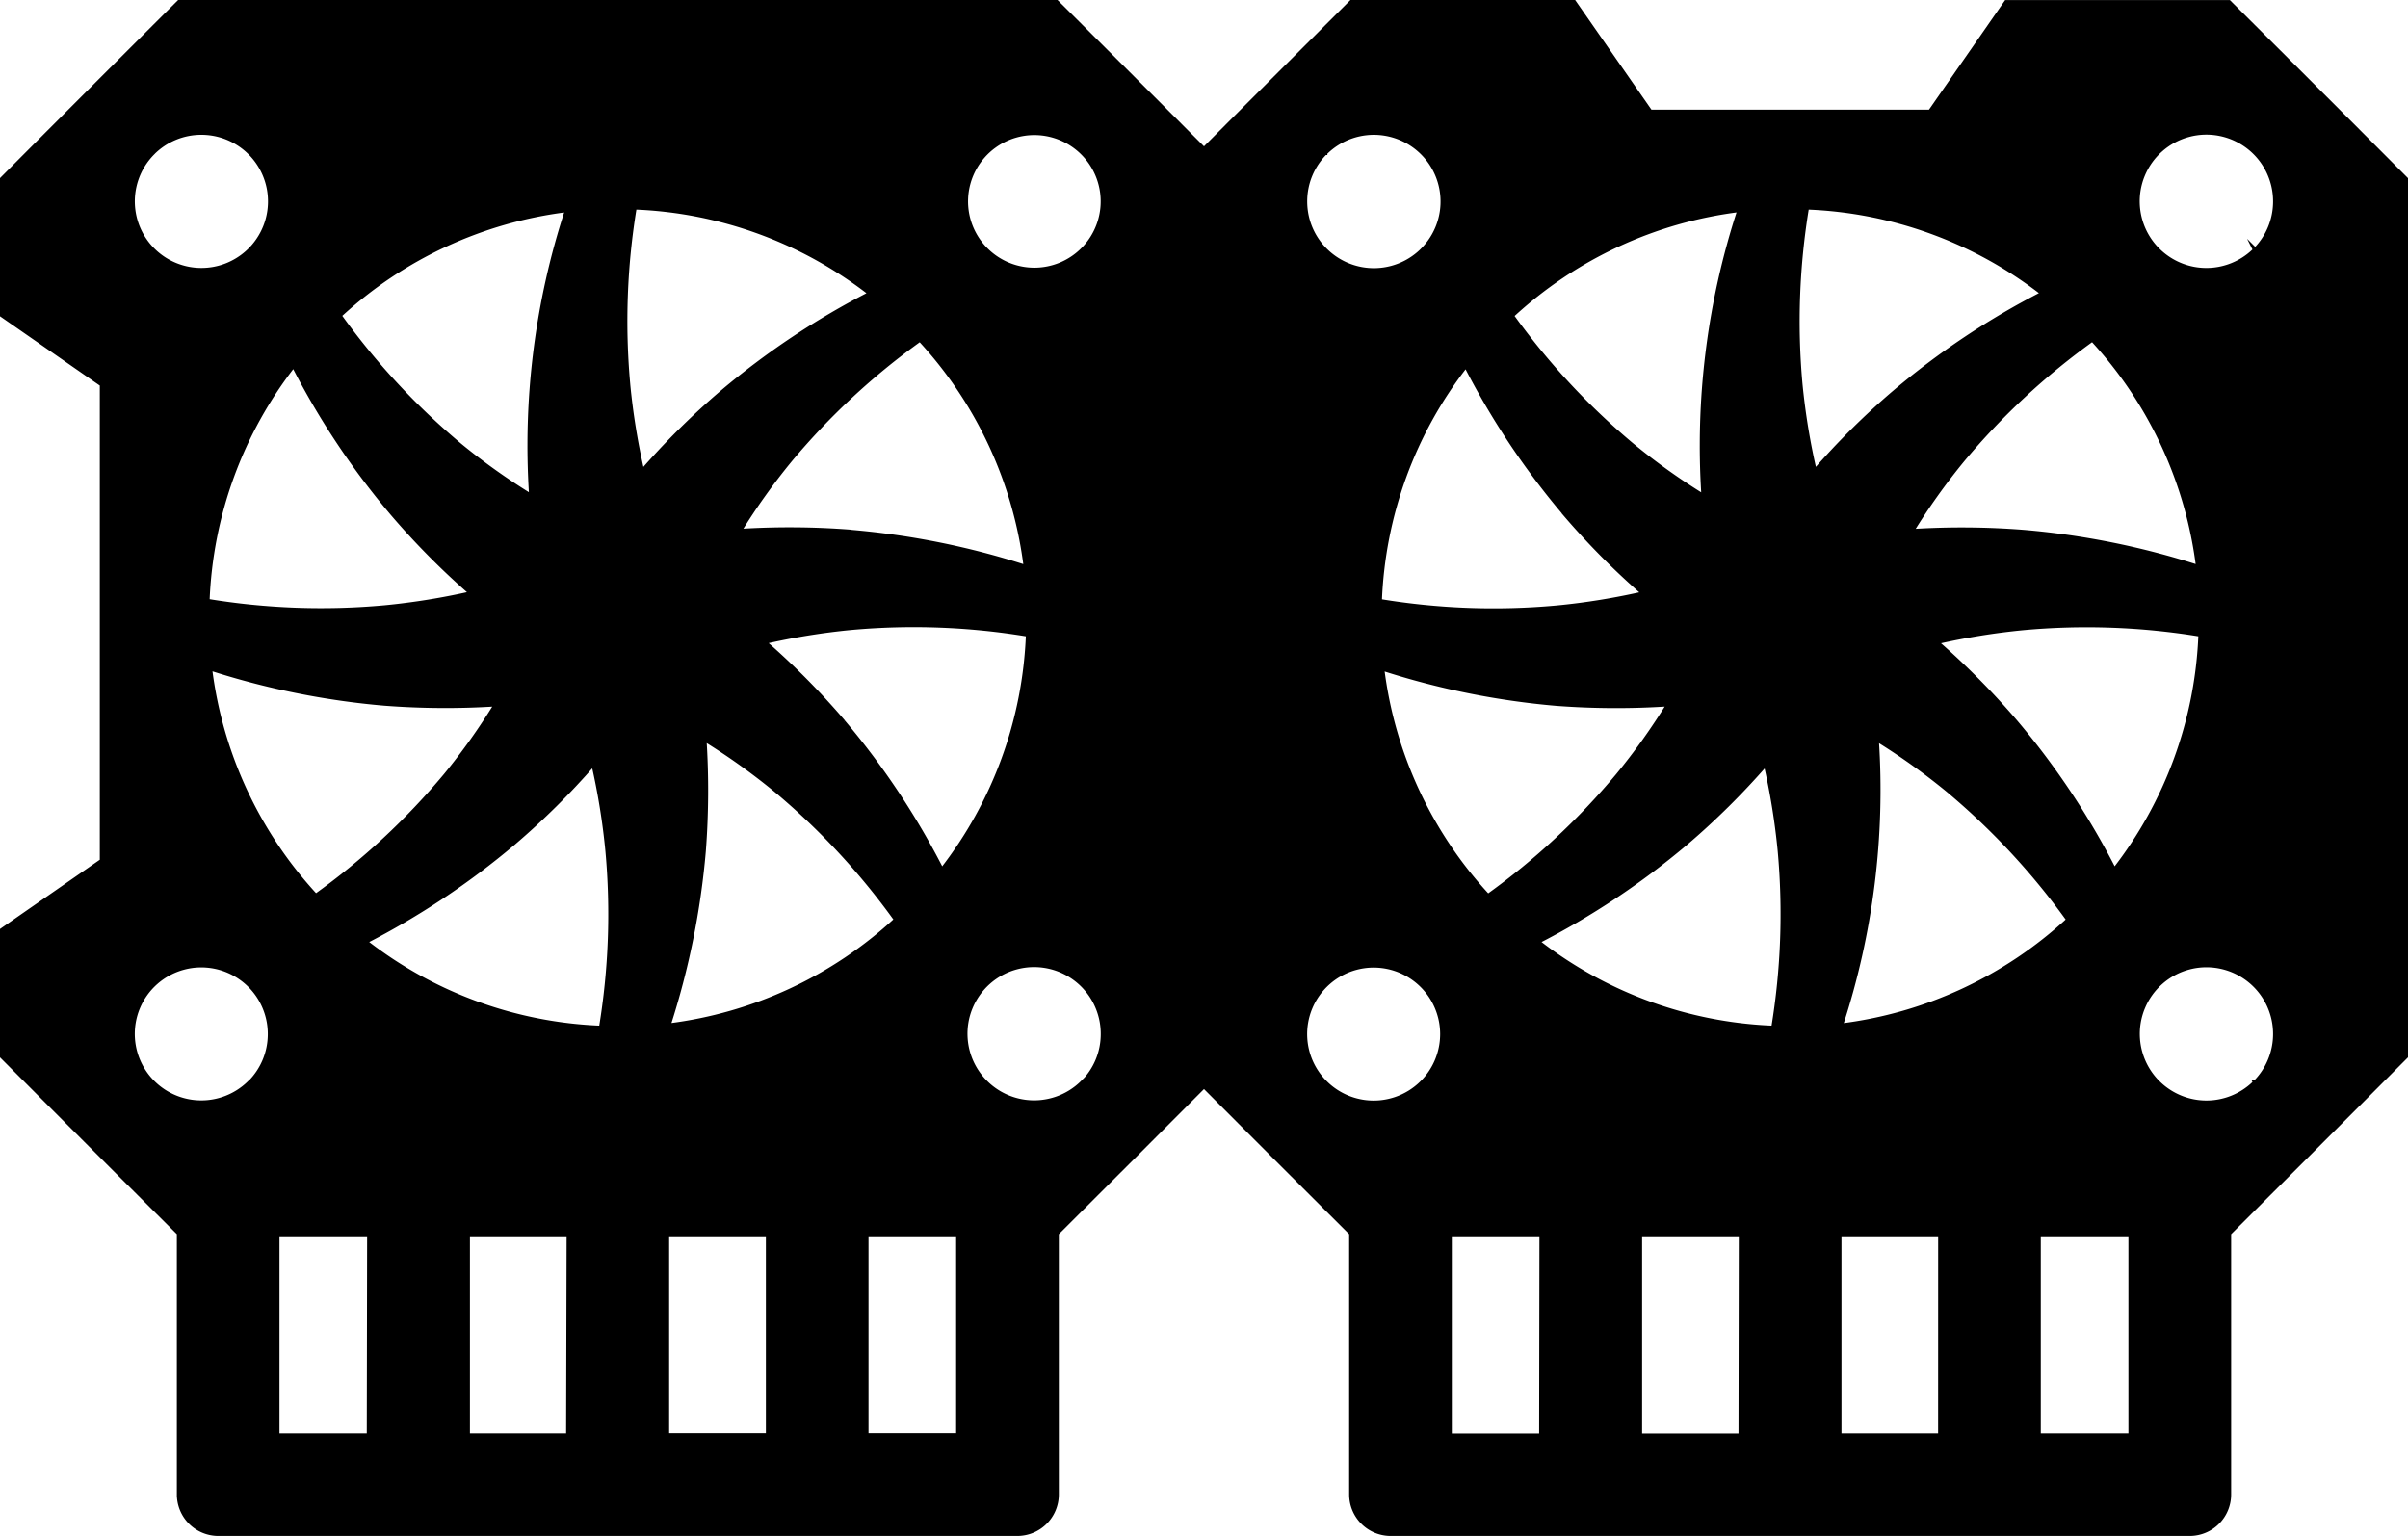 <svg xmlns="http://www.w3.org/2000/svg" viewBox="0 0 545.72 348.16"><defs><style>.cls-1{stroke:#000;stroke-miterlimit:10;}</style></defs><g id="Layer_2" data-name="Layer 2"><g id="Layer_1-2" data-name="Layer 1"><path class="cls-1" d="M505.14.51H454.69L437.43,25.35H374L356.71.5H306.26C293,13.75,284.61,22.11,272.86,33.88,261.11,22.11,252.75,13.75,239.46.5H40.58C24.91,16.13,16.13,24.9.5,40.58V71.43L23.12,87.14v108L.5,210.84v28.63c15.63,15.67,24.4,24.44,40.08,40.07v59.21a8.91,8.91,0,0,0,8.91,8.91H230.56a8.91,8.91,0,0,0,8.9-8.91v-59.2c13.29-13.25,21.65-21.61,33.4-33.39,11.75,11.78,20.11,20.14,33.4,33.39v59.2a8.91,8.91,0,0,0,8.91,8.91H496.24a8.9,8.9,0,0,0,8.9-8.91v-59.2c15.68-15.64,24.45-24.4,40.08-40.08V40.59C529.59,24.91,520.82,16.14,505.14.51Zm-345.53,167a146.73,146.73,0,0,1,16.16,11.53,159.45,159.45,0,0,1,27.35,29.44,92.7,92.7,0,0,1-51.66,24,177.92,177.92,0,0,0,8-39.55A179.16,179.16,0,0,0,159.61,167.54Zm31.53-3.83a174.36,174.36,0,0,0-18-18.17,153.63,153.63,0,0,1,19.77-3.21A157.62,157.62,0,0,1,233,143.81a92.51,92.51,0,0,1-19.55,53.48A176.28,176.28,0,0,0,191.14,163.71Zm1.78-43.11a179.17,179.17,0,0,0-25.38-.18,145.42,145.42,0,0,1,11.53-16.16A159.31,159.31,0,0,1,208.5,76.92a92.64,92.64,0,0,1,24,51.66A177.94,177.94,0,0,0,192.92,120.6Zm-64.35-73a171.59,171.59,0,0,0-8.15,64.93A145.62,145.62,0,0,1,104.25,101,159.68,159.68,0,0,1,76.91,71.53,92.7,92.7,0,0,1,128.57,47.57ZM88.89,116.33a174.36,174.36,0,0,0,18,18.17,155.36,155.36,0,0,1-19.77,3.2A158.17,158.17,0,0,1,47,136.24,92.59,92.59,0,0,1,66.54,82.75,176.28,176.28,0,0,0,88.89,116.33Zm23.59,43.29A143.13,143.13,0,0,1,101,175.78a159.05,159.05,0,0,1-29.44,27.34,92.76,92.76,0,0,1-24-51.66,177.94,177.94,0,0,0,39.55,8A180.52,180.52,0,0,0,112.48,159.62Zm-77.86-125a15.53,15.53,0,0,1,11-4.56h0a15.59,15.59,0,1,1-11,4.57Zm22,210.76a15.57,15.57,0,1,1,4.57-11A15.54,15.54,0,0,1,56.66,245.39Zm27,80H62.84V279.73H83.7Zm45.18,0H106V279.73h22.91ZM136.23,233a92.46,92.46,0,0,1-53.48-19.55,177.48,177.48,0,0,0,33.57-22.35,172.51,172.51,0,0,0,18.17-18,154.06,154.06,0,0,1,3.21,19.78A157.64,157.64,0,0,1,136.23,233Zm6.1-145.93A158.1,158.1,0,0,1,143.8,47a92.54,92.54,0,0,1,53.49,19.55,176.91,176.91,0,0,0-33.58,22.35,172.51,172.51,0,0,0-18.17,18A154.06,154.06,0,0,1,142.33,87.11Zm31.74,238.27H151.15V279.73h22.92Zm43.12,0H196.33V279.73h20.86Zm28.21-80a15.6,15.6,0,1,1,4.56-11A15.51,15.51,0,0,1,245.4,245.4Zm0-188.72a15.53,15.53,0,0,1-11,4.56h0a15.53,15.53,0,1,1,11-4.55ZM425.29,167.53a146.94,146.94,0,0,1,16.17,11.54A160,160,0,0,1,468.8,208.5a92.7,92.7,0,0,1-51.66,24A171.39,171.39,0,0,0,425.29,167.53Zm31.53-3.82h0a174.36,174.36,0,0,0-18-18.17,155.36,155.36,0,0,1,19.77-3.2,158.17,158.17,0,0,1,40.13,1.47,92.56,92.56,0,0,1-19.56,53.48A176.21,176.21,0,0,0,456.82,163.71Zm1.78-43.11a179.16,179.16,0,0,0-25.38-.18,145.53,145.53,0,0,1,11.53-16.17,159.39,159.39,0,0,1,29.44-27.34,92.7,92.7,0,0,1,24,51.66A177.92,177.92,0,0,0,458.6,120.6Zm-64.35-73a171.62,171.62,0,0,0-8.15,64.93A146.73,146.73,0,0,1,369.94,101a159.45,159.45,0,0,1-27.35-29.44A92.7,92.7,0,0,1,394.25,47.56Zm-39.68,68.76a173.38,173.38,0,0,0,18,18.17,153.63,153.63,0,0,1-19.77,3.21,157.62,157.62,0,0,1-40.12-1.47,92.48,92.48,0,0,1,19.55-53.48A176.52,176.52,0,0,0,354.57,116.32Zm23.6,43.29a145.42,145.42,0,0,1-11.53,16.16,159.71,159.71,0,0,1-29.43,27.35,92.64,92.64,0,0,1-24-51.66,177.92,177.92,0,0,0,39.55,8A179.17,179.17,0,0,0,378.17,159.61Zm-77.86-125a15.61,15.61,0,1,1-4.56,11A15.58,15.58,0,0,1,300.31,34.62Zm22,210.77a15.57,15.57,0,1,1,4.57-11A15.62,15.62,0,0,1,322.35,245.39Zm27,80H328.52V279.73h20.86Zm45.18,0H371.65V279.73h22.91ZM401.91,233a92.62,92.62,0,0,1-53.48-19.55A176.73,176.73,0,0,0,382,191.13a172.51,172.51,0,0,0,18.18-18,155.65,155.65,0,0,1,3.2,19.77A158.16,158.16,0,0,1,401.91,233ZM408,87.11A157.7,157.7,0,0,1,409.48,47,92.59,92.59,0,0,1,463,66.53a177,177,0,0,0-33.57,22.36,171.46,171.46,0,0,0-18.17,18A153.63,153.63,0,0,1,408,87.11Zm31.73,238.27H416.83V279.73h22.91Zm43.13,0H462V279.73h20.86Zm28.22-80a15.6,15.6,0,1,1,4.56-11A15.62,15.62,0,0,1,511.09,245.4Zm0-188.72a15.61,15.61,0,1,1,4.56-11A15.55,15.55,0,0,1,511.09,56.68Z"/></g></g></svg>
